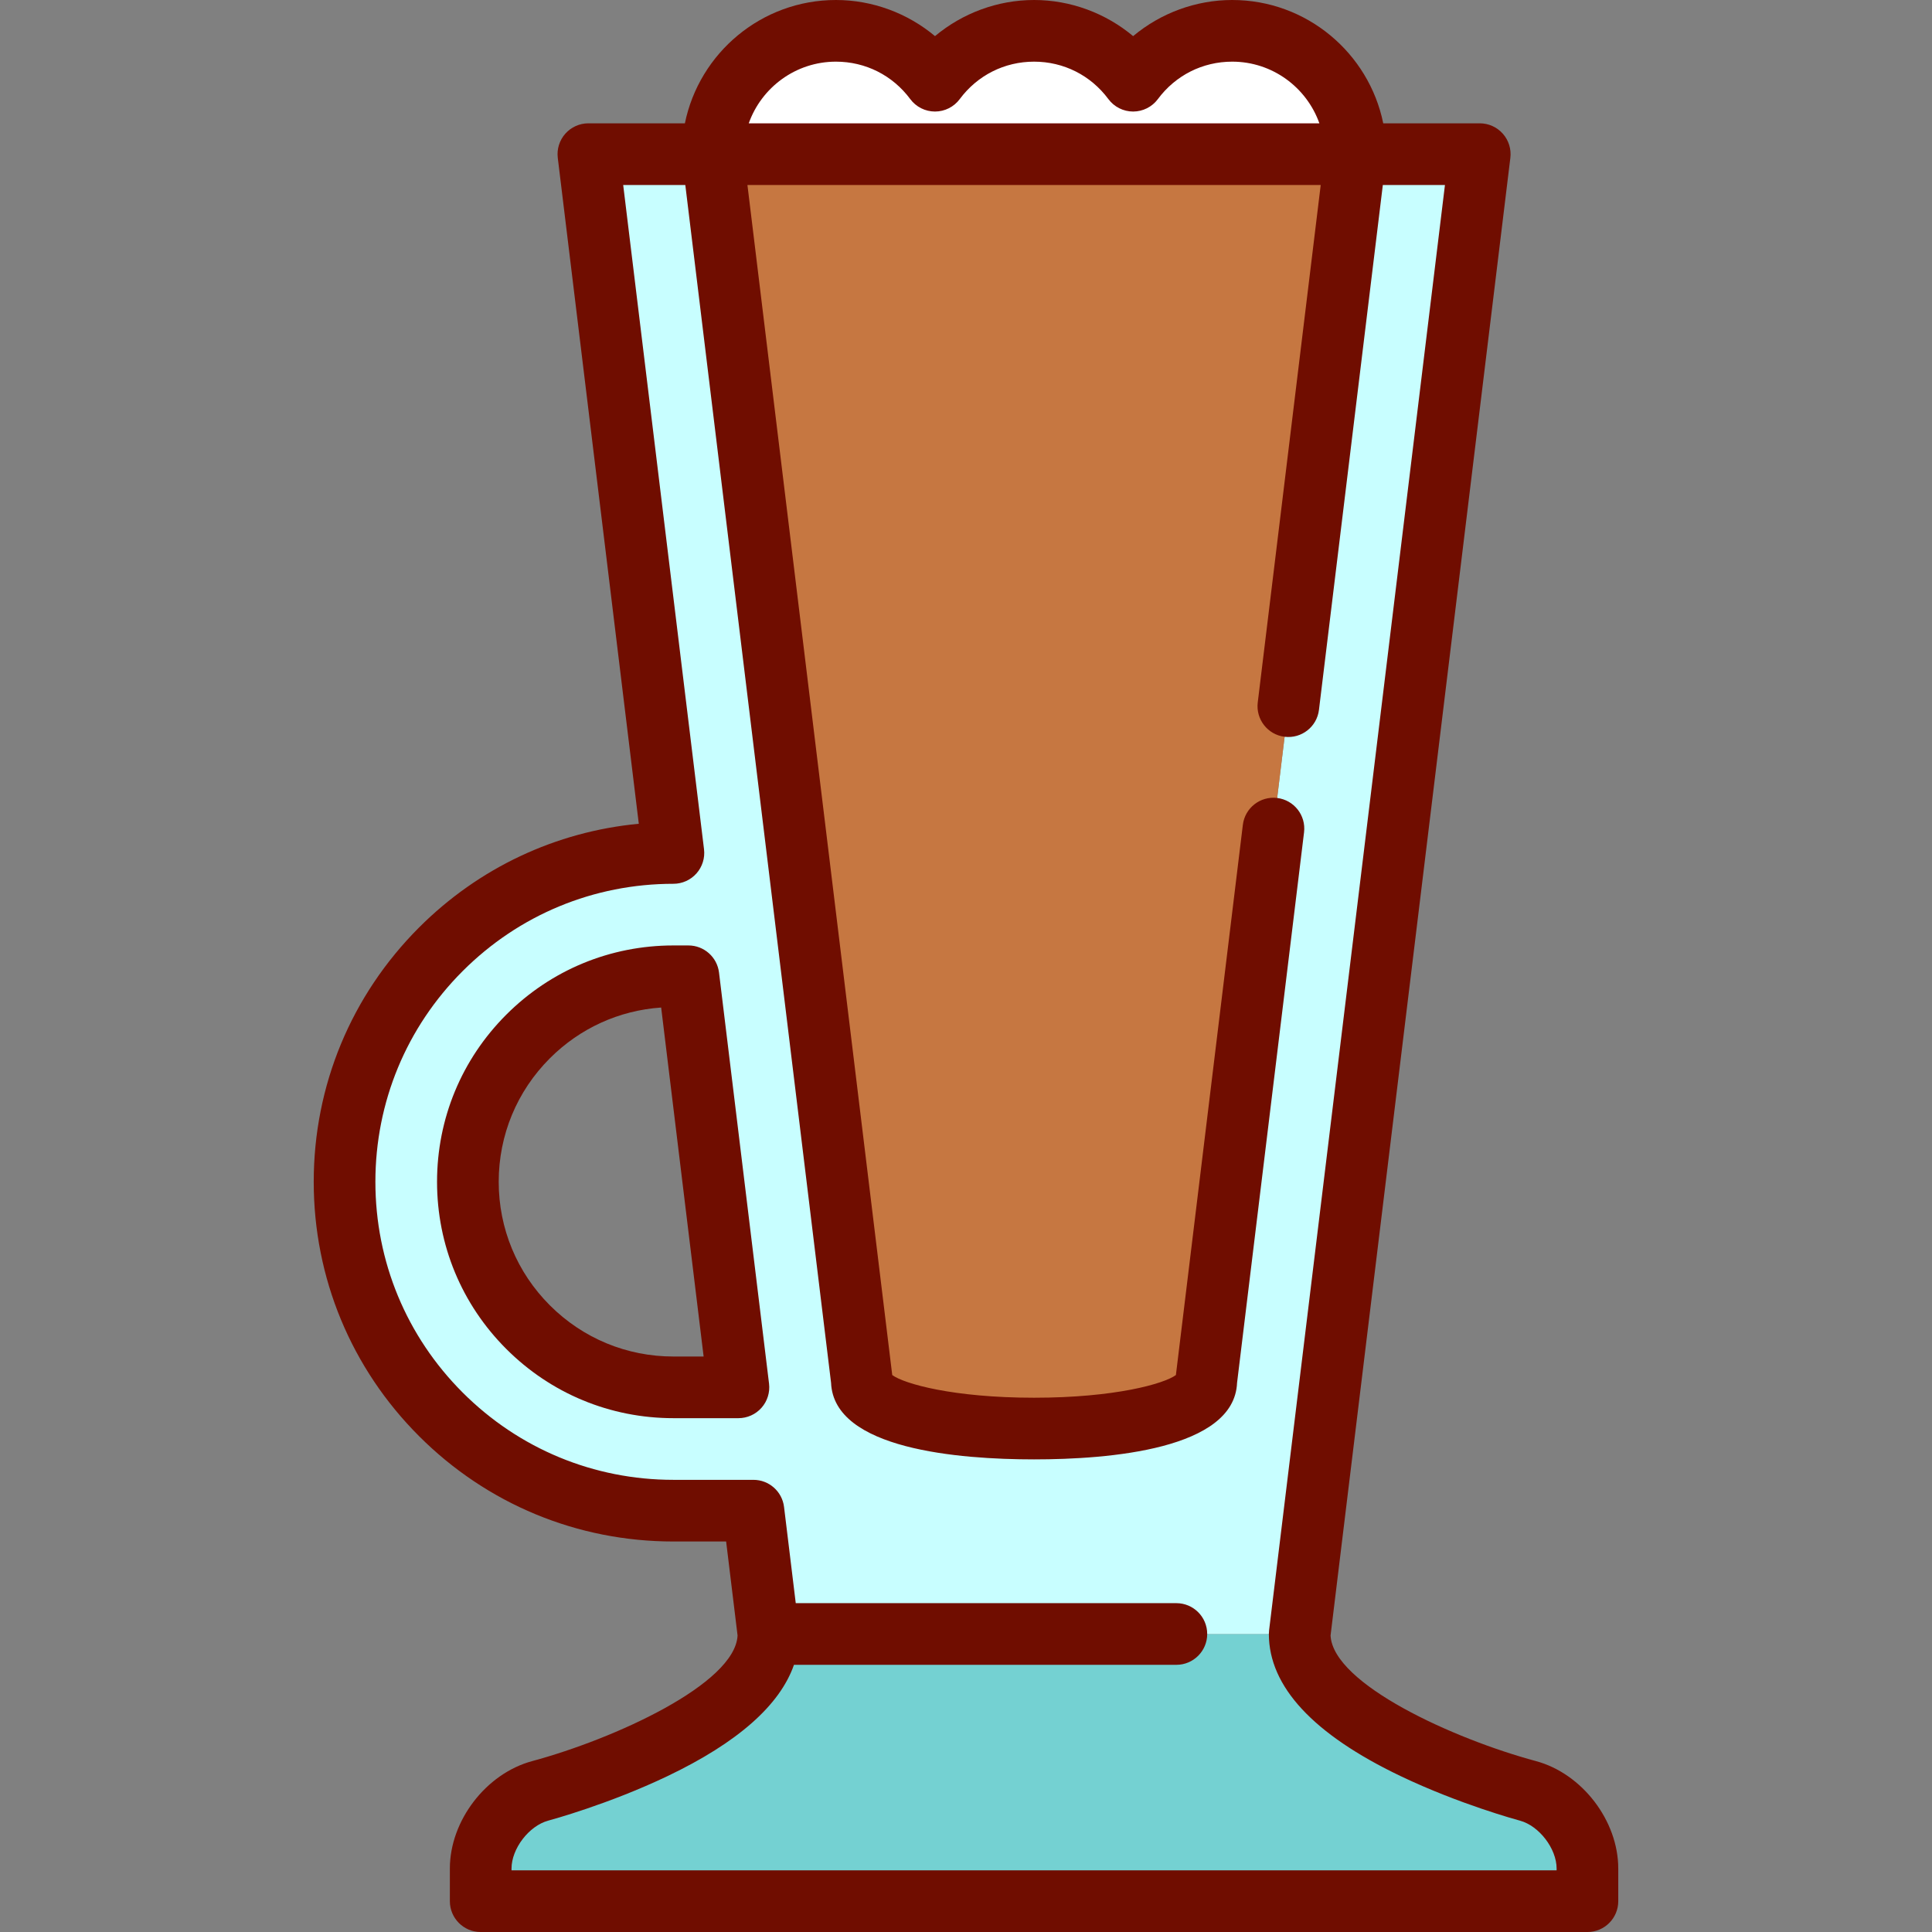 <?xml version="1.0" encoding="iso-8859-1"?>
<!-- Generator: Adobe Illustrator 19.0.0, SVG Export Plug-In . SVG Version: 6.00 Build 0)  -->
<svg version="1.1" id="Layer_1" xmlns="http://www.w3.org/2000/svg" xmlns:xlink="http://www.w3.org/1999/xlink" x="0px" y="0px"
	 viewBox="0 0 511.998 511.998" style="enable-background:new 0 0 511.998 511.998;" xml:space="preserve">
<rect x="0" y="0" width="511.998" height="511.998" fill="#808080" stroke="none"/>
<path style="fill:#74D1D2;" d="M420.689,495.18v8.65h-293.3v-8.65c0-8.987,7.103-18.247,15.785-20.589c0,0,60.47-16.264,60.47-41.57
	h140.789c0,25.306,60.47,41.57,60.47,41.57C413.586,476.933,420.689,486.193,420.689,495.18z"/>
<path style="fill:#C8FEFF;" d="M392.147,40.851l-47.714,392.17H203.644l-3.976-32.681h-21.21c-23.28,0-45.165-9.064-61.625-25.524
	s-25.524-38.346-25.524-61.625c0-23.28,9.063-45.165,25.524-61.625s38.346-25.524,61.625-25.524L155.93,40.851h32.921
	l39.555,325.022c0,16.94,91.267,16.94,91.267,0l39.555-325.022H392.147z M195.692,367.66l-13.258-108.936h-3.976
	c-14.543,0-28.225,5.665-38.509,15.948c-10.294,10.294-15.959,23.966-15.959,38.52c0,14.554,5.665,28.225,15.959,38.52
	c10.284,10.284,23.966,15.948,38.509,15.948H195.692z"/>
<path style="fill:#C67741;" d="M359.227,40.851l-39.555,325.022c0,16.94-91.267,16.94-91.267,0L188.851,40.851H359.227z"/>
<path style="fill:#FFFFFF;" d="M359.227,40.851H188.851c0-18.051,14.63-32.681,32.681-32.681c10.752,0,20.295,5.196,26.254,13.214
	c5.959-8.018,15.491-13.214,26.254-13.214c10.752,0,20.295,5.196,26.254,13.214c5.959-8.018,15.491-13.214,26.254-13.214
	C344.597,8.17,359.227,22.8,359.227,40.851z"/>
<g>
	<path style="fill:#700D00;" d="M190.547,257.736c-0.499-4.1-3.979-7.183-8.11-7.183h-3.978c-16.732,0-32.461,6.515-44.291,18.346
		c-11.83,11.83-18.346,27.561-18.346,44.292c0,16.732,6.515,32.461,18.347,44.292c11.83,11.83,27.561,18.346,44.291,18.346h17.232
		c2.339,0,4.566-1.002,6.116-2.753c1.551-1.751,2.277-4.082,1.995-6.403L190.547,257.736z M178.46,359.489
		c-12.366,0-23.992-4.816-32.737-13.56c-8.744-8.744-13.56-20.371-13.56-32.738s4.815-23.993,13.559-32.737
		c7.975-7.975,18.347-12.682,29.492-13.449l11.253,92.485H178.46z"/>
	<path style="fill:#700D00;" d="M407.029,466.703c-21.721-5.842-53.751-20.384-54.418-33.275l47.647-391.592
		c0.283-2.321-0.443-4.653-1.995-6.403c-1.549-1.751-3.776-2.753-6.115-2.753h-25.575C362.777,14.057,346.272,0,326.544,0
		c-9.648,0-18.96,3.473-26.254,9.572C292.998,3.473,283.687,0,274.038,0c-9.648,0-18.96,3.473-26.253,9.572
		C240.492,3.473,231.181,0,221.531,0c-19.728,0-36.233,14.057-40.029,32.681h-25.575c-2.339,0-4.566,1.002-6.116,2.753
		c-1.551,1.751-2.277,4.082-1.995,6.403l21.471,176.467c-21.999,2.086-42.407,11.662-58.231,27.486
		c-18.003,18.004-27.917,41.94-27.917,67.401c0,25.461,9.915,49.398,27.918,67.401c18.004,18.004,41.94,27.918,67.401,27.918h13.972
		l3.032,24.918c-0.67,12.858-32.699,27.414-54.417,33.275c-12.24,3.292-21.828,15.8-21.828,28.475v8.651
		c0,4.512,3.658,8.17,8.17,8.17h293.296c4.512,0,8.17-3.658,8.17-8.17v-8.651C428.857,482.503,419.268,469.996,407.029,466.703z
		 M221.531,16.34c7.835,0,15.012,3.616,19.693,9.919c1.541,2.075,3.974,3.3,6.559,3.3c2.585,0,5.018-1.224,6.559-3.3
		c4.682-6.303,11.86-9.919,19.695-9.919s15.012,3.616,19.693,9.919c1.541,2.075,3.974,3.3,6.559,3.3c2.585,0,5.018-1.224,6.559-3.3
		c4.682-6.303,11.86-9.919,19.695-9.919c10.65,0,19.729,6.831,23.103,16.34H198.429C201.802,23.172,210.881,16.34,221.531,16.34z
		 M412.516,495.66H135.559v-0.48c0-5.275,4.639-11.325,9.732-12.695c0.647-0.174,16.023-4.348,31.641-11.816
		c18.531-8.861,29.741-18.747,33.477-29.476H311.75c4.512,0,8.17-3.658,8.17-8.17c0-4.512-3.658-8.17-8.17-8.17H210.882
		l-3.103-25.498c-0.499-4.1-3.979-7.183-8.11-7.183h-21.208c-21.095,0-40.928-8.215-55.846-23.132
		c-14.917-14.918-23.133-34.751-23.133-55.847c0-21.095,8.215-40.929,23.13-55.846c14.917-14.917,34.751-23.133,55.848-23.133
		c2.339,0,4.566-1.002,6.116-2.753c1.551-1.751,2.277-4.082,1.995-6.403l-21.42-176.035h16.462l38.628,317.445
		c0.731,17.63,33.922,20.283,53.794,20.283c19.874,0,53.066-2.654,53.797-20.284l17.753-145.898
		c0.545-4.479-2.644-8.553-7.123-9.097c-4.479-0.55-8.553,2.644-9.097,7.123l-17.742,145.806
		c-3.105,2.296-16.098,6.009-37.585,6.009s-34.482-3.711-37.586-6.009c-1.558-12.801-32.121-263.974-38.376-315.378h151.926
		l-16.688,137.132c-0.545,4.479,2.645,8.553,7.124,9.097c4.482,0.54,8.552-2.645,9.097-7.124l16.928-139.105h16.462l-46.604,383.013
		c-0.039,0.327-0.06,0.657-0.06,0.987c0,13.911,11.737,26.577,34.884,37.646c15.617,7.468,30.993,11.642,31.641,11.816
		c5.093,1.369,9.731,7.421,9.731,12.695L412.516,495.66L412.516,495.66z"/>
</g>
<g>
</g>
<g>
</g>
<g>
</g>
<g>
</g>
<g>
</g>
<g>
</g>
<g>
</g>
<g>
</g>
<g>
</g>
<g>
</g>
<g>
</g>
<g>
</g>
<g>
</g>
<g>
</g>
<g>
</g>
</svg>
